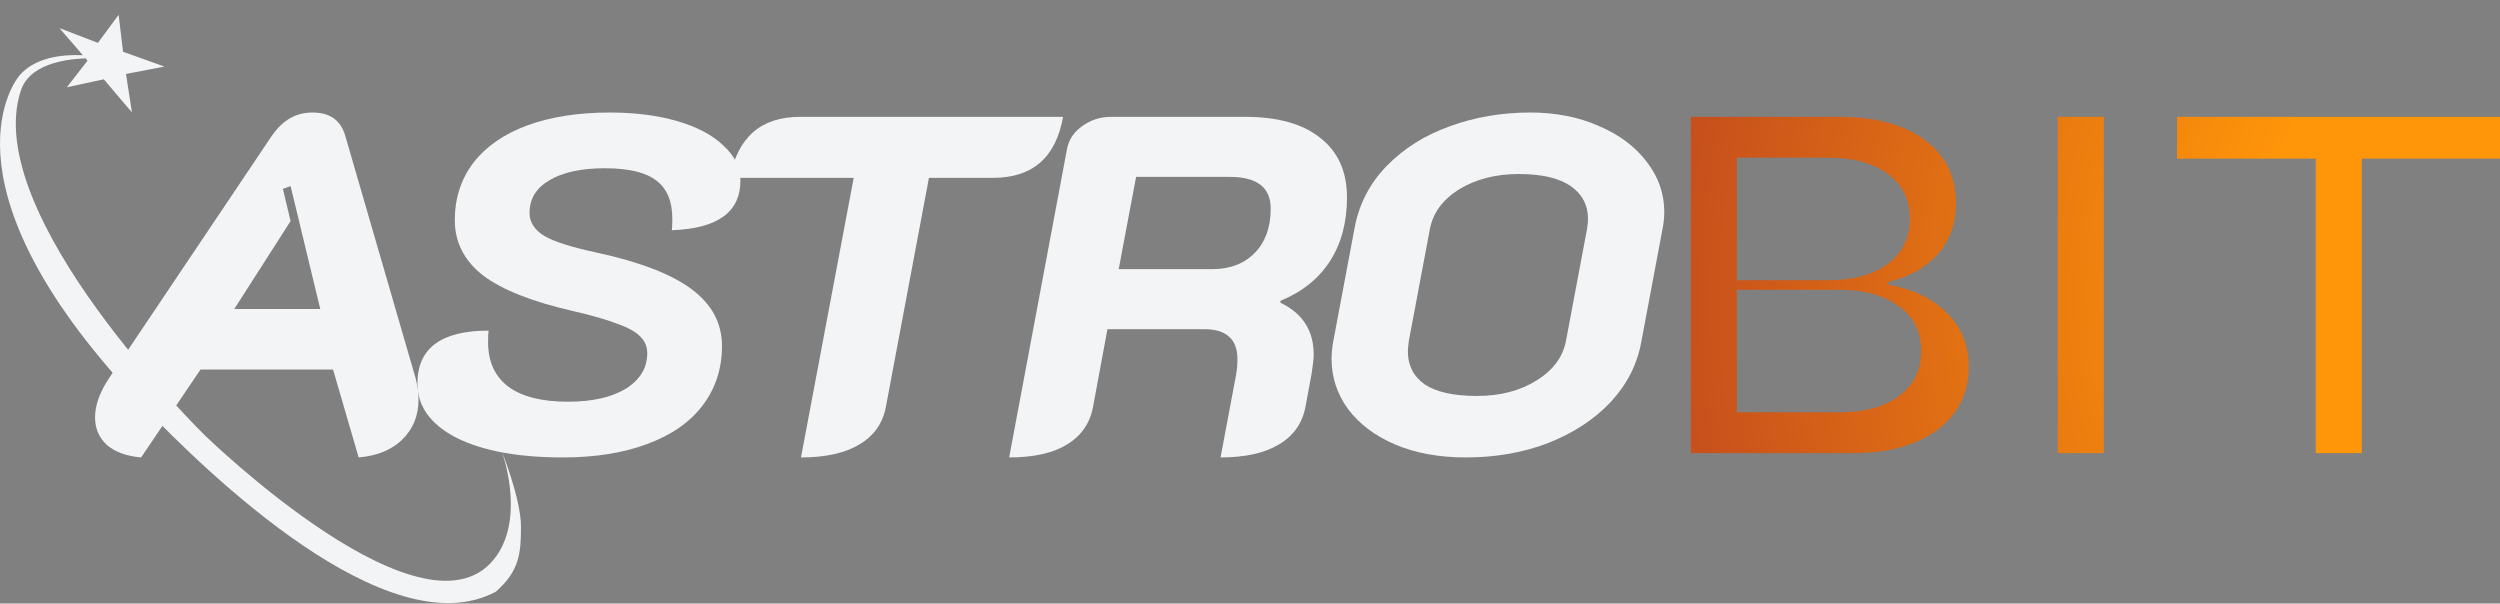 <svg width="845" height="204" viewBox="0 0 845 204" fill="none" xmlns="http://www.w3.org/2000/svg">
<rect x="0" y="0" width="845" height="204" fill="#808080" stroke="none"/>
<path fill-rule="evenodd" clip-rule="evenodd" d="M41.592 17.5L40.092 5L33.092 14.5L20.092 9.5L27.999 18.655C20.924 18.357 11.827 19.386 6.59 25.5C3.592 29 -20.838 64.999 48.586 137.499C69.588 159.43 131.089 219.497 167.589 199.997C175.571 192.987 176.089 186.997 176.089 177.997C176.089 168.671 169.589 152.497 169.589 152.497C169.589 152.497 177.417 173.692 168.089 187.497C145.255 221.288 69.088 146.997 69.088 146.997C69.088 146.997 -7.025 72.491 7.089 30.497C9.91 22.103 20.829 20.044 28.913 19.714L29.593 20.5L22.593 29.5L35.093 26.807L44.593 38L42.592 25L55.592 22.5L41.592 17.5Z" fill="#F3F4F5"/>
<path d="M47.699 154.614C42.74 154.181 38.876 152.774 36.108 150.393C33.455 147.903 32.129 144.818 32.129 141.138C32.129 136.916 33.744 132.424 36.973 127.661L91.814 45.989C93.775 43.175 95.851 41.172 98.042 39.982C100.234 38.683 102.771 38.033 105.654 38.033C111.536 38.033 115.227 40.685 116.726 45.989L140.427 127.661C141.119 130.259 141.465 132.695 141.465 134.968C141.465 140.488 139.62 145.035 135.929 148.607C132.354 152.071 127.452 154.073 121.224 154.614L112.574 124.901H67.767L47.699 154.614ZM108.249 104.442L98.215 62.876L95.62 63.85L98.215 74.729L79.185 104.442H108.249Z" fill="#F3F4F5"/>
<path d="M190.226 154.614C175.117 154.614 163.123 152.395 154.242 147.957C145.476 143.411 141.094 137.295 141.094 129.609C141.094 117.702 149.109 111.749 165.141 111.749C165.026 112.615 164.968 113.914 164.968 115.646C164.968 122.249 167.275 127.282 171.888 130.746C176.501 134.102 183.191 135.78 191.956 135.78C200.145 135.78 206.661 134.318 211.505 131.396C216.349 128.365 218.771 124.36 218.771 119.38C218.771 117.215 218.021 115.375 216.522 113.86C215.023 112.236 212.428 110.775 208.737 109.476C205.162 108.068 200.087 106.607 193.513 105.092C179.788 101.953 169.697 97.948 163.238 93.076C156.894 88.097 153.723 81.873 153.723 74.404C153.723 67.043 155.799 60.602 159.951 55.082C164.218 49.561 170.273 45.34 178.116 42.417C186.074 39.495 195.416 38.033 206.142 38.033C214.677 38.033 222.289 39.007 228.978 40.956C235.668 42.904 240.858 45.665 244.548 49.237C248.354 52.701 250.257 56.652 250.257 61.09C250.257 71.698 242.53 77.272 227.075 77.814C227.191 76.948 227.248 75.649 227.248 73.917C227.248 67.963 225.403 63.633 221.712 60.927C218.137 58.221 212.37 56.868 204.412 56.868C196.454 56.868 190.226 58.221 185.728 60.927C181.23 63.525 178.981 67.206 178.981 71.968C178.981 75.108 180.653 77.705 183.998 79.762C187.343 81.71 193.34 83.605 201.99 85.445C216.407 88.584 227.018 92.698 233.822 97.785C240.627 102.873 244.029 109.259 244.029 116.945C244.029 124.63 241.838 131.341 237.455 137.078C233.188 142.707 226.96 147.037 218.771 150.068C210.698 153.099 201.183 154.614 190.226 154.614Z" fill="#F3F4F5"/>
<path d="M288.551 60.115H246.685C249.338 46.368 257.238 39.495 270.386 39.495H359.309C356.887 53.242 348.986 60.115 335.608 60.115H313.982L299.45 137.403C298.412 143.032 295.414 147.308 290.454 150.23C285.61 153.153 279.036 154.614 270.732 154.614L288.551 60.115Z" fill="#F3F4F5"/>
<path d="M360.647 50.373C361.223 47.234 362.953 44.636 365.837 42.58C368.72 40.523 371.949 39.495 375.525 39.495H420.851C431.923 39.495 440.4 41.876 446.282 46.639C452.279 51.293 455.278 58.005 455.278 66.773C455.278 75.108 453.375 82.252 449.569 88.205C445.763 94.159 440.169 98.651 432.788 101.682V102.331C440.285 105.904 444.033 111.749 444.033 119.867C444.033 121.058 443.802 123.169 443.341 126.2L441.265 137.403C440.227 143.032 437.228 147.308 432.269 150.23C427.425 153.153 420.851 154.614 412.547 154.614L417.737 127.012C418.083 125.063 418.256 123.223 418.256 121.491C418.256 118.027 417.333 115.483 415.488 113.86C413.643 112.128 410.817 111.262 407.011 111.262H374.314L369.47 137.403C368.432 143.032 365.491 147.308 360.647 150.23C355.918 153.153 349.402 154.614 341.098 154.614L360.647 50.373ZM409.779 90.966C415.776 90.966 420.563 89.125 424.138 85.445C427.713 81.765 429.501 76.785 429.501 70.507C429.501 63.363 424.888 59.791 415.661 59.791H384.002L378.12 90.966H409.779Z" fill="#F3F4F5"/>
<path d="M495.401 154.614C486.405 154.614 478.447 153.153 471.527 150.23C464.722 147.308 459.417 143.303 455.611 138.215C451.92 133.128 450.075 127.499 450.075 121.329C450.075 119.488 450.248 117.594 450.594 115.646L457.86 77.002C459.359 68.992 462.934 62.064 468.586 56.219C474.352 50.265 481.445 45.773 489.865 42.742C498.4 39.603 507.511 38.033 517.199 38.033C525.849 38.033 533.576 39.549 540.381 42.58C547.301 45.502 552.722 49.561 556.643 54.757C560.564 59.845 562.525 65.474 562.525 71.644C562.525 73.376 562.352 75.162 562.006 77.002L554.74 115.646C553.356 123.223 549.896 129.988 544.36 135.942C538.824 141.787 531.789 146.388 523.254 149.743C514.835 152.991 505.55 154.614 495.401 154.614ZM499.207 133.831C507.05 133.831 513.739 132.099 519.275 128.635C524.926 125.171 528.271 120.679 529.309 115.159L536.402 77.489C536.633 75.974 536.748 74.837 536.748 74.079C536.748 69.316 534.787 65.582 530.866 62.876C526.945 60.17 521.12 58.816 513.393 58.816C505.55 58.816 498.803 60.548 493.152 64.012C487.616 67.476 484.329 71.968 483.291 77.489L476.198 115.159C475.967 116.891 475.852 118.081 475.852 118.731C475.852 123.494 477.755 127.228 481.561 129.934C485.482 132.532 491.364 133.831 499.207 133.831Z" fill="#F3F4F5"/>
<path d="M571.5 153.153V39.495H621.497C633.837 39.495 643.526 42.092 650.561 47.288C657.596 52.484 661.114 59.628 661.114 68.721C661.114 75.432 659.096 81.115 655.059 85.77C651.138 90.316 645.486 93.509 638.105 95.35V96.161C646.755 97.785 653.444 101.032 658.173 105.904C663.017 110.775 665.439 116.782 665.439 123.927C665.439 129.88 663.824 135.076 660.595 139.514C657.481 143.844 652.983 147.2 647.101 149.581C641.219 151.962 634.356 153.153 626.514 153.153H571.5ZM621.67 139.352C630.204 139.352 636.952 137.511 641.911 133.831C646.87 130.042 649.35 124.955 649.35 118.568C649.35 112.182 646.813 107.148 641.738 103.468C636.663 99.788 629.974 97.948 621.67 97.948H587.07V139.352H621.67ZM617.864 94.7C626.398 94.7 633.146 92.86 638.105 89.18C643.064 85.391 645.544 80.303 645.544 73.917C645.544 67.53 643.064 62.497 638.105 58.816C633.146 55.136 626.398 53.296 617.864 53.296H587.07V94.7H617.864Z" fill="url(#paint0_radial_313_446)"/>
<path d="M695.506 153.153V39.495H711.076V153.153H695.506Z" fill="url(#paint1_radial_313_446)"/>
<path d="M782.72 153.153V53.621H735.837V39.495H845V53.621H798.29V153.153H782.72Z" fill="url(#paint2_radial_313_446)"/>
<defs>
<radialGradient id="paint0_radial_313_446" cx="0" cy="0" r="1" gradientUnits="userSpaceOnUse" gradientTransform="translate(921.449 96.279) rotate(178.012) scale(525.983 479.954)">
<stop offset="0.301" stop-color="#FF9509"/>
<stop offset="1" stop-color="#95132D"/>
</radialGradient>
<radialGradient id="paint1_radial_313_446" cx="0" cy="0" r="1" gradientUnits="userSpaceOnUse" gradientTransform="translate(921.449 96.279) rotate(178.012) scale(525.983 479.954)">
<stop offset="0.301" stop-color="#FF9509"/>
<stop offset="1" stop-color="#95132D"/>
</radialGradient>
<radialGradient id="paint2_radial_313_446" cx="0" cy="0" r="1" gradientUnits="userSpaceOnUse" gradientTransform="translate(921.449 96.279) rotate(178.012) scale(525.983 479.954)">
<stop offset="0.301" stop-color="#FF9509"/>
<stop offset="1" stop-color="#95132D"/>
</radialGradient>
</defs>
</svg>
